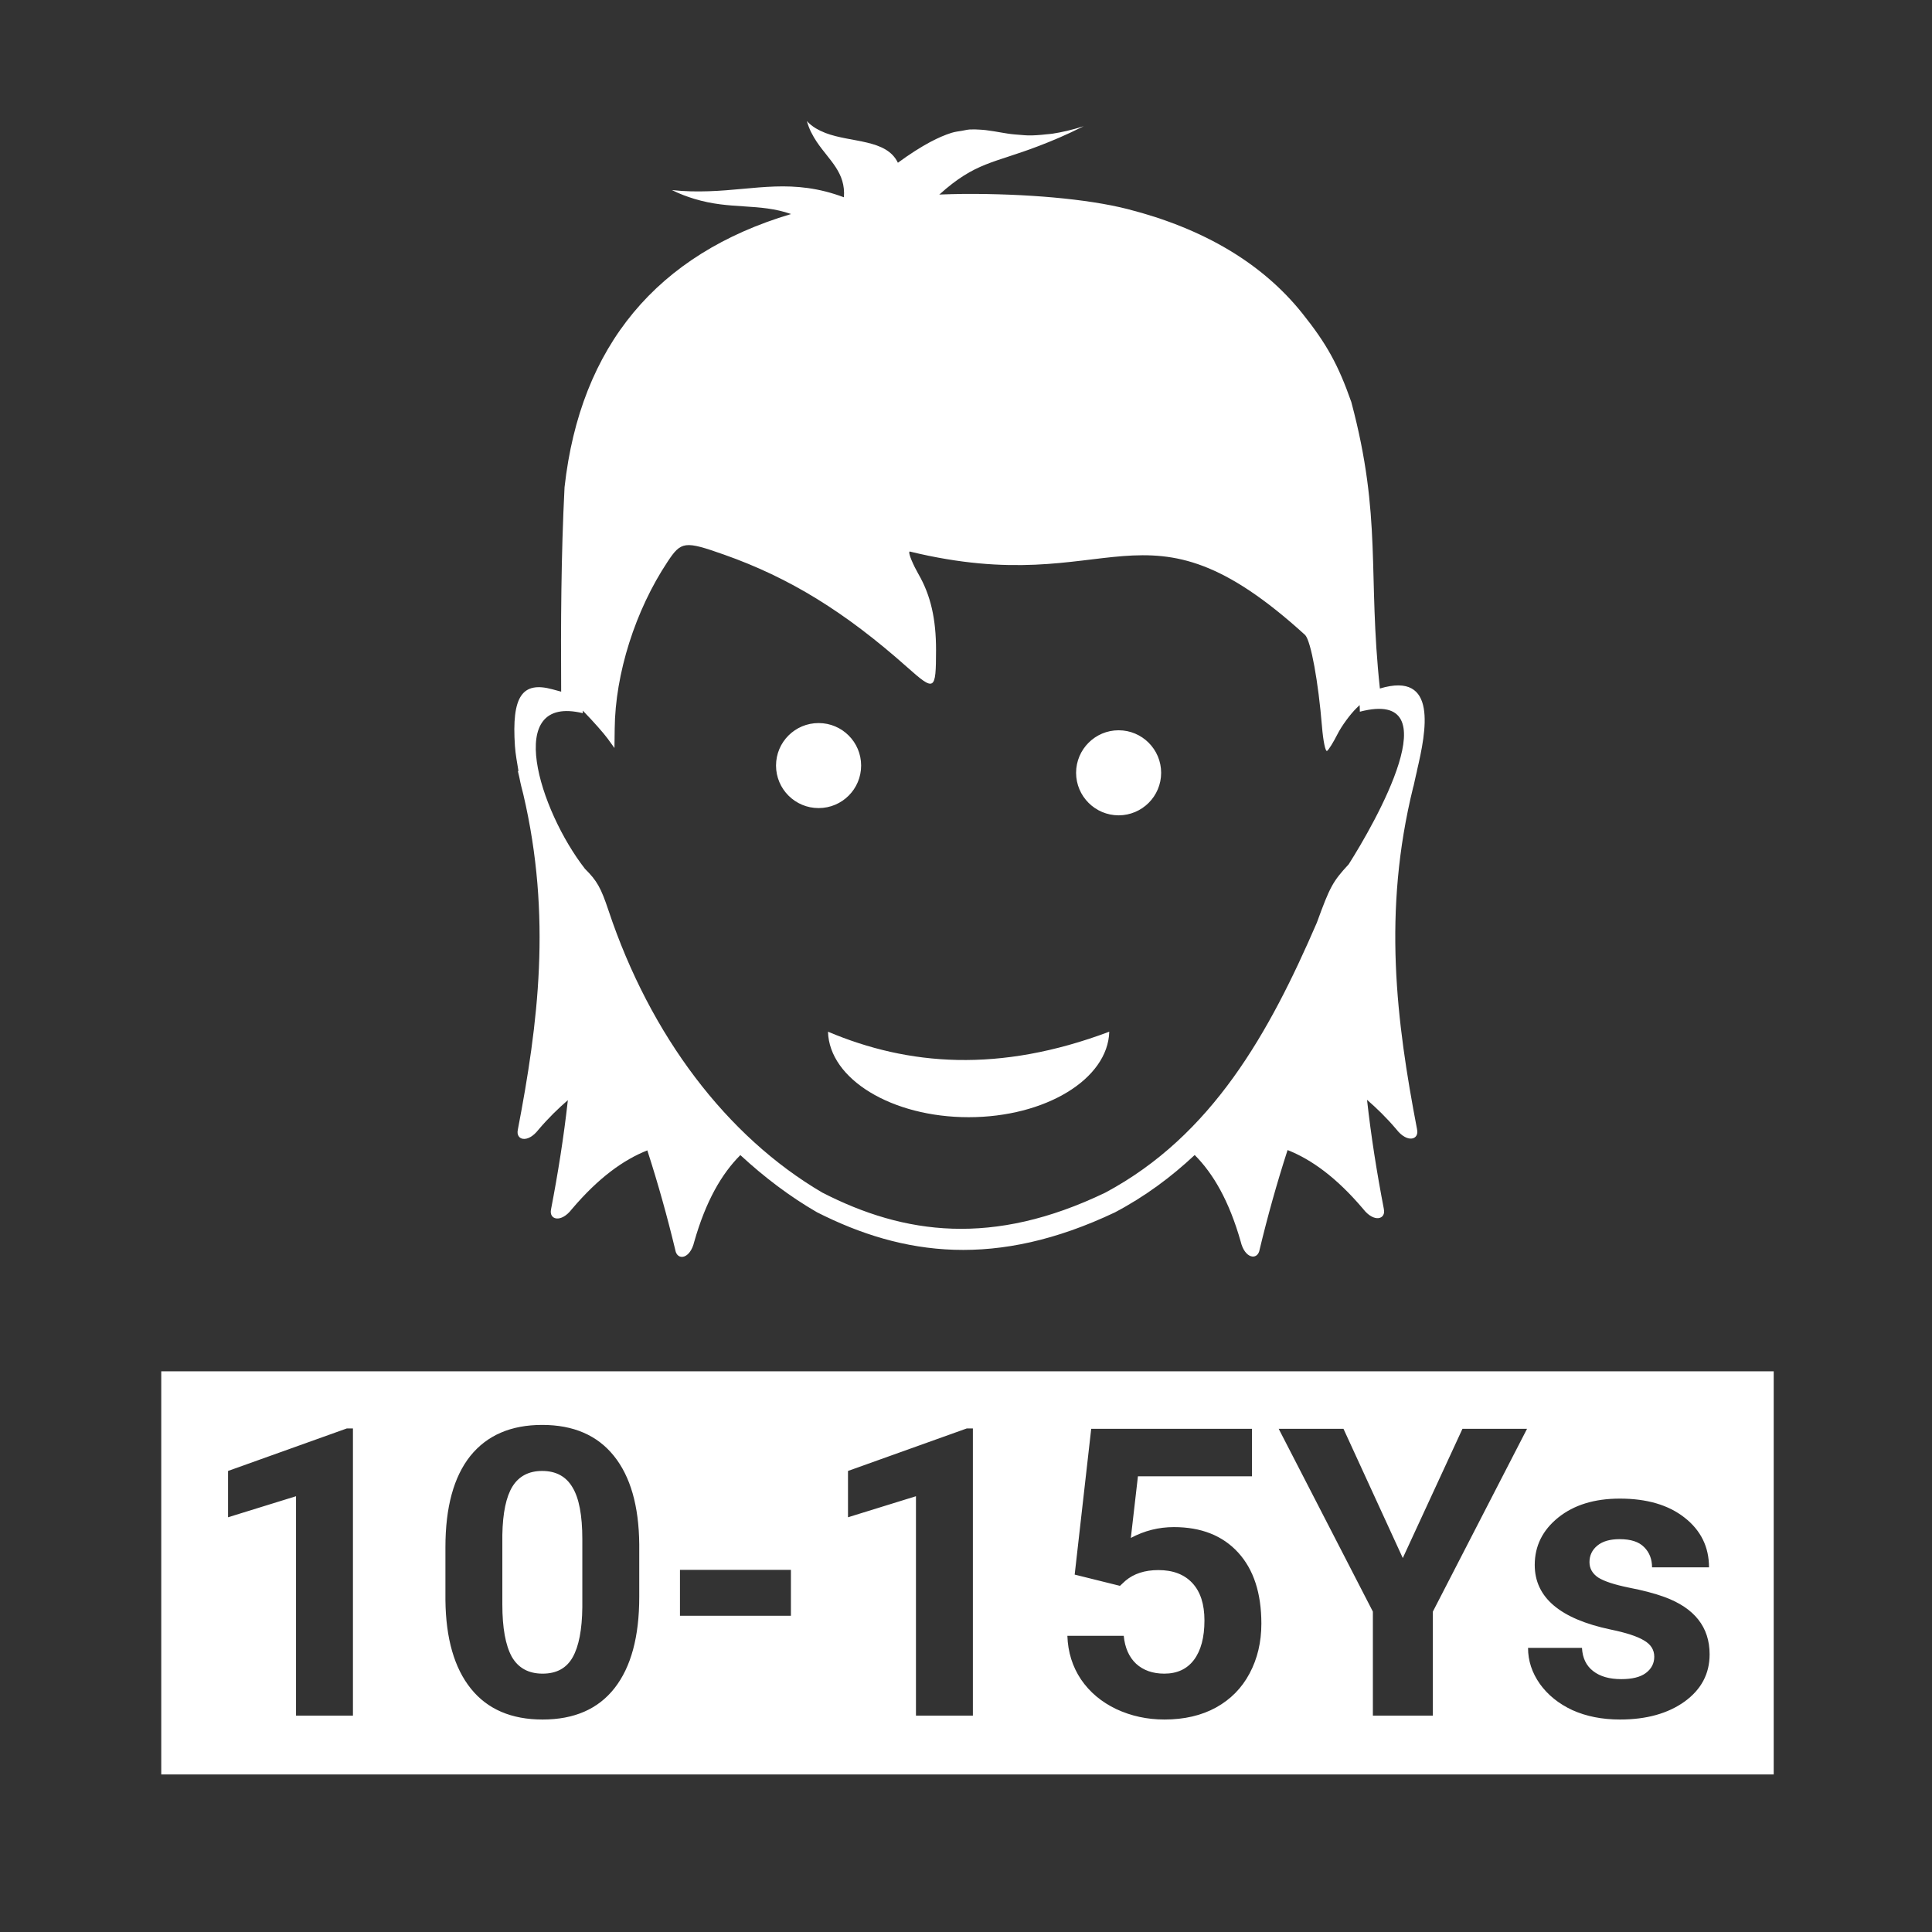 <svg xmlns="http://www.w3.org/2000/svg" id="svg8" width="48" height="48" version="1.1" viewBox="0 0 12.7 12.7"><title id="title4753">UIO-icon</title><path id="rect959" fill="#333" fill-rule="evenodd" d="m0 0v48h48v-48h-48zm20.014 3.002c0.064 0.073 0.14 0.129 0.22 0.18 0.071 0.042 0.147 0.079 0.225 0.109 0.006 0.002 0.012 0.005 0.018 0.008 0.641 0.244 1.513 0.147 1.796 0.738 0.308-0.226 0.569-0.389 0.801-0.514 0.196-0.104 0.368-0.177 0.526-0.227 0.093-0.029 0.174-0.037 0.257-0.051 0.066-0.011 0.135-0.029 0.196-0.033 0.088-0.005 0.173-0.002 0.256 0.004 0.048 0.004 0.099 0.005 0.146 0.012 0.134 0.018 0.273 0.039 0.414 0.065 0.042 0.007 0.086 0.015 0.129 0.021 0.108 0.017 0.227 0.026 0.35 0.035 0.05 0.004 0.1 0.009 0.154 0.01 0.136 0.003 0.291-0.009 0.453-0.027 0.053-0.006 0.098-0.007 0.154-0.016 0.227-0.035 0.479-0.091 0.772-0.185-0.453 0.228-0.798 0.369-1.113 0.49-1.125 0.432-1.57 0.397-2.463 1.201-0.003 0.001-0.009 0.002-0.012 0.004 0.207-0.006 0.413-0.015 0.621-0.016 1.522-0.007 3.048 0.119 4.059 0.377 1.892 0.484 3.342 1.349 4.33 2.584 0.604 0.755 0.892 1.276 1.217 2.201 0.766 2.87 0.402 4.259 0.709 7.107 1.442-0.433 1.151 1.054 0.919 2.039h0.002c-0.011 0.042-0.018 0.082-0.029 0.123-0.019 0.079-0.039 0.18-0.055 0.248-0.003 0.014-0.008 0.023-0.011 0.037-0.764 3.1-0.416 5.82 0.095 8.483v0.004c0.061 0.259-0.241 0.353-0.513 0-0.248-0.292-0.489-0.525-0.727-0.731 0.101 0.914 0.245 1.812 0.416 2.701v0.004c0.061 0.259-0.241 0.353-0.514 0-0.658-0.776-1.278-1.224-1.873-1.459-0.266 0.822-0.496 1.647-0.695 2.475v0.004c-0.052 0.261-0.367 0.221-0.469-0.213-0.287-1.007-0.68-1.682-1.14-2.143-0.583 0.546-1.233 1.03-1.981 1.424-2.93 1.389-5.243 1.083-7.388-0.004-0.674-0.389-1.308-0.87-1.901-1.418-0.462 0.461-0.856 1.138-1.144 2.149-0.102 0.434-0.417 0.474-0.469 0.213v-0.004c-0.199-0.828-0.429-1.653-0.695-2.475-0.595 0.235-1.215 0.683-1.873 1.459-0.272 0.353-0.575 0.259-0.514 0v-0.004c0.171-0.889 0.315-1.788 0.416-2.701-0.238 0.206-0.479 0.439-0.727 0.73-0.272 0.354-0.574 0.26-0.513 0v-0.003c0.502-2.615 0.845-5.286 0.134-8.317-0.035-0.133-0.069-0.266-0.095-0.406-0.015-0.057-0.024-0.111-0.039-0.168h0.015c-0.033-0.205-0.073-0.407-0.088-0.623-0.082-1.224 0.175-1.611 0.932-1.404l0.215 0.058c-0.01-1.691-0.002-3.384 0.084-5.072 0.391-3.507 2.296-5.787 5.619-6.776-0.797-0.278-1.5-0.101-2.402-0.377-0.177-0.054-0.359-0.12-0.553-0.217 0.327 0.036 0.624 0.038 0.91 0.029 1.173-0.037 2.088-0.326 3.356 0.15 0.047-0.614-0.361-0.912-0.668-1.367l-0.002-0.002c-0.051-0.075-0.098-0.156-0.141-0.242l-0.002-0.002c-0.042-0.086-0.078-0.18-0.107-0.281zm-2.993 10.523c-0.186 0.024-0.293 0.154-0.46 0.407-0.802 1.206-1.301 2.782-1.313 4.144l-0.006 0.479-0.17-0.235c-0.094-0.129-0.358-0.428-0.588-0.664l-0.029-0.029c0.001 0.024 0.001 0.041 0.002 0.064-1.979-0.479-1.081 2.404 0.053 3.86 0.299 0.297 0.395 0.467 0.584 1.033 1.036 3.105 2.933 5.608 5.302 6.998 2.038 1.046 4.234 1.342 7.018 0.004 2.659-1.421 4.073-3.973 5.252-6.701 0.322-0.886 0.396-1.023 0.789-1.446 0.645-1.015 2.574-4.384 0.277-3.785-0.003-0.071-0.002-0.094-0.005-0.164l-0.079 0.076c-0.156 0.152-0.369 0.443-0.472 0.647-0.103 0.203-0.219 0.39-0.258 0.414-0.04 0.024-0.096-0.243-0.125-0.6-0.092-1.12-0.273-2.113-0.416-2.273-4.067-3.705-4.71-0.831-9.813-2.074-0.049 0.03 0.103 0.36 0.219 0.562 0.301 0.521 0.437 1.109 0.436 1.885-0.002 1.015-0.031 1.032-0.715 0.424-1.546-1.375-2.922-2.221-4.543-2.793-0.487-0.172-0.753-0.256-0.94-0.233zm3.286 4.411c0.582 0 1.054 0.472 1.054 1.054 0 0.583-0.472 1.055-1.054 1.055-0.583 0.001-1.057-0.472-1.057-1.055s0.473-1.055 1.057-1.054zm7.441 0.179c0.582 0 1.055 0.473 1.055 1.055s-0.473 1.054-1.055 1.055c-0.582-0.001-1.054-0.473-1.055-1.055 0.001-0.582 0.473-1.055 1.055-1.055zm-7.209 7.477c1.994 0.842 4.246 1.027 6.977 0-0.032 1.176-1.583 2.12-3.487 2.121-1.905 0-3.458-0.944-3.49-2.121zm-16.539 8.424h39.998v10h-39.998v-10zm9.449 1.33c-0.775 0-1.369 0.257-1.783 0.771-0.41 0.515-0.617 1.269-0.617 2.262v1.31c0.01 0.955 0.22 1.686 0.631 2.198 0.41 0.511 1.004 0.767 1.779 0.767 0.785 0 1.38-0.26 1.787-0.781s0.611-1.274 0.611-2.258v-1.308c-0.009-0.955-0.22-1.686-0.63-2.194-0.411-0.511-1.003-0.767-1.778-0.767zm-4.847 0.088l-2.945 1.054v1.149l1.686-0.522v5.442h1.412v-7.123h-0.152zm15.378 0l-2.945 1.054v1.149l1.686-0.522v5.442h1.412v-7.123h-0.153zm3.088 0.009l-0.41 3.616 1.123 0.279 0.137-0.127c0.208-0.176 0.481-0.264 0.816-0.264 0.365 0 0.645 0.108 0.844 0.323 0.199 0.214 0.299 0.523 0.299 0.927 0 0.42-0.087 0.746-0.26 0.977-0.172 0.228-0.417 0.342-0.736 0.342-0.287 0-0.52-0.082-0.699-0.245-0.176-0.166-0.278-0.397-0.307-0.693h-1.398c0.013 0.404 0.126 0.764 0.337 1.08 0.215 0.316 0.507 0.561 0.875 0.737 0.368 0.172 0.766 0.259 1.196 0.259 0.492 0 0.92-0.1 1.281-0.299 0.362-0.201 0.638-0.482 0.83-0.843 0.195-0.365 0.293-0.777 0.293-1.237 0-0.755-0.192-1.343-0.576-1.763s-0.916-0.631-1.594-0.631c-0.378 0-0.733 0.09-1.068 0.269l0.176-1.529h2.828v-1.178h-3.987zm4.651 0l2.336 4.534v2.58h1.488v-2.58l2.336-4.534h-1.602l-1.48 3.205-1.471-3.205h-1.607zm-18.27 1.045c0.342 0 0.593 0.136 0.752 0.407 0.163 0.267 0.244 0.695 0.244 1.285v1.689c-0.006 0.557-0.087 0.972-0.24 1.242-0.153 0.271-0.401 0.405-0.746 0.405-0.348 0-0.604-0.14-0.764-0.42-0.156-0.284-0.234-0.716-0.234-1.295v-1.729c0.01-0.544 0.094-0.943 0.25-1.197 0.16-0.257 0.406-0.387 0.738-0.387zm26.731 0.686c-0.629 0-1.139 0.157-1.53 0.472-0.387 0.313-0.58 0.705-0.58 1.174 0 0.805 0.628 1.338 1.885 1.602 0.378 0.078 0.651 0.166 0.82 0.267 0.173 0.098 0.26 0.234 0.26 0.407 0 0.166-0.071 0.302-0.211 0.406-0.137 0.101-0.339 0.15-0.609 0.15-0.29 0-0.523-0.065-0.695-0.199-0.173-0.133-0.265-0.325-0.278-0.576h-1.338c0 0.319 0.098 0.616 0.293 0.893 0.196 0.273 0.463 0.49 0.805 0.65 0.345 0.156 0.741 0.234 1.184 0.234 0.654 0 1.188-0.149 1.601-0.445 0.414-0.3 0.621-0.69 0.621-1.172 0-0.674-0.373-1.148-1.119-1.422-0.241-0.088-0.537-0.166-0.889-0.234-0.351-0.072-0.604-0.154-0.754-0.248-0.146-0.098-0.218-0.227-0.218-0.383 0-0.166 0.065-0.303 0.195-0.41 0.13-0.108 0.315-0.16 0.553-0.16 0.277 0 0.479 0.065 0.609 0.199 0.13 0.13 0.195 0.298 0.195 0.5h1.413c0-0.505-0.202-0.917-0.606-1.233-0.4-0.315-0.936-0.472-1.607-0.472zm-23.313 1.767v1.139h2.752v-1.139h-2.752z" transform="scale(.265)"/></svg>